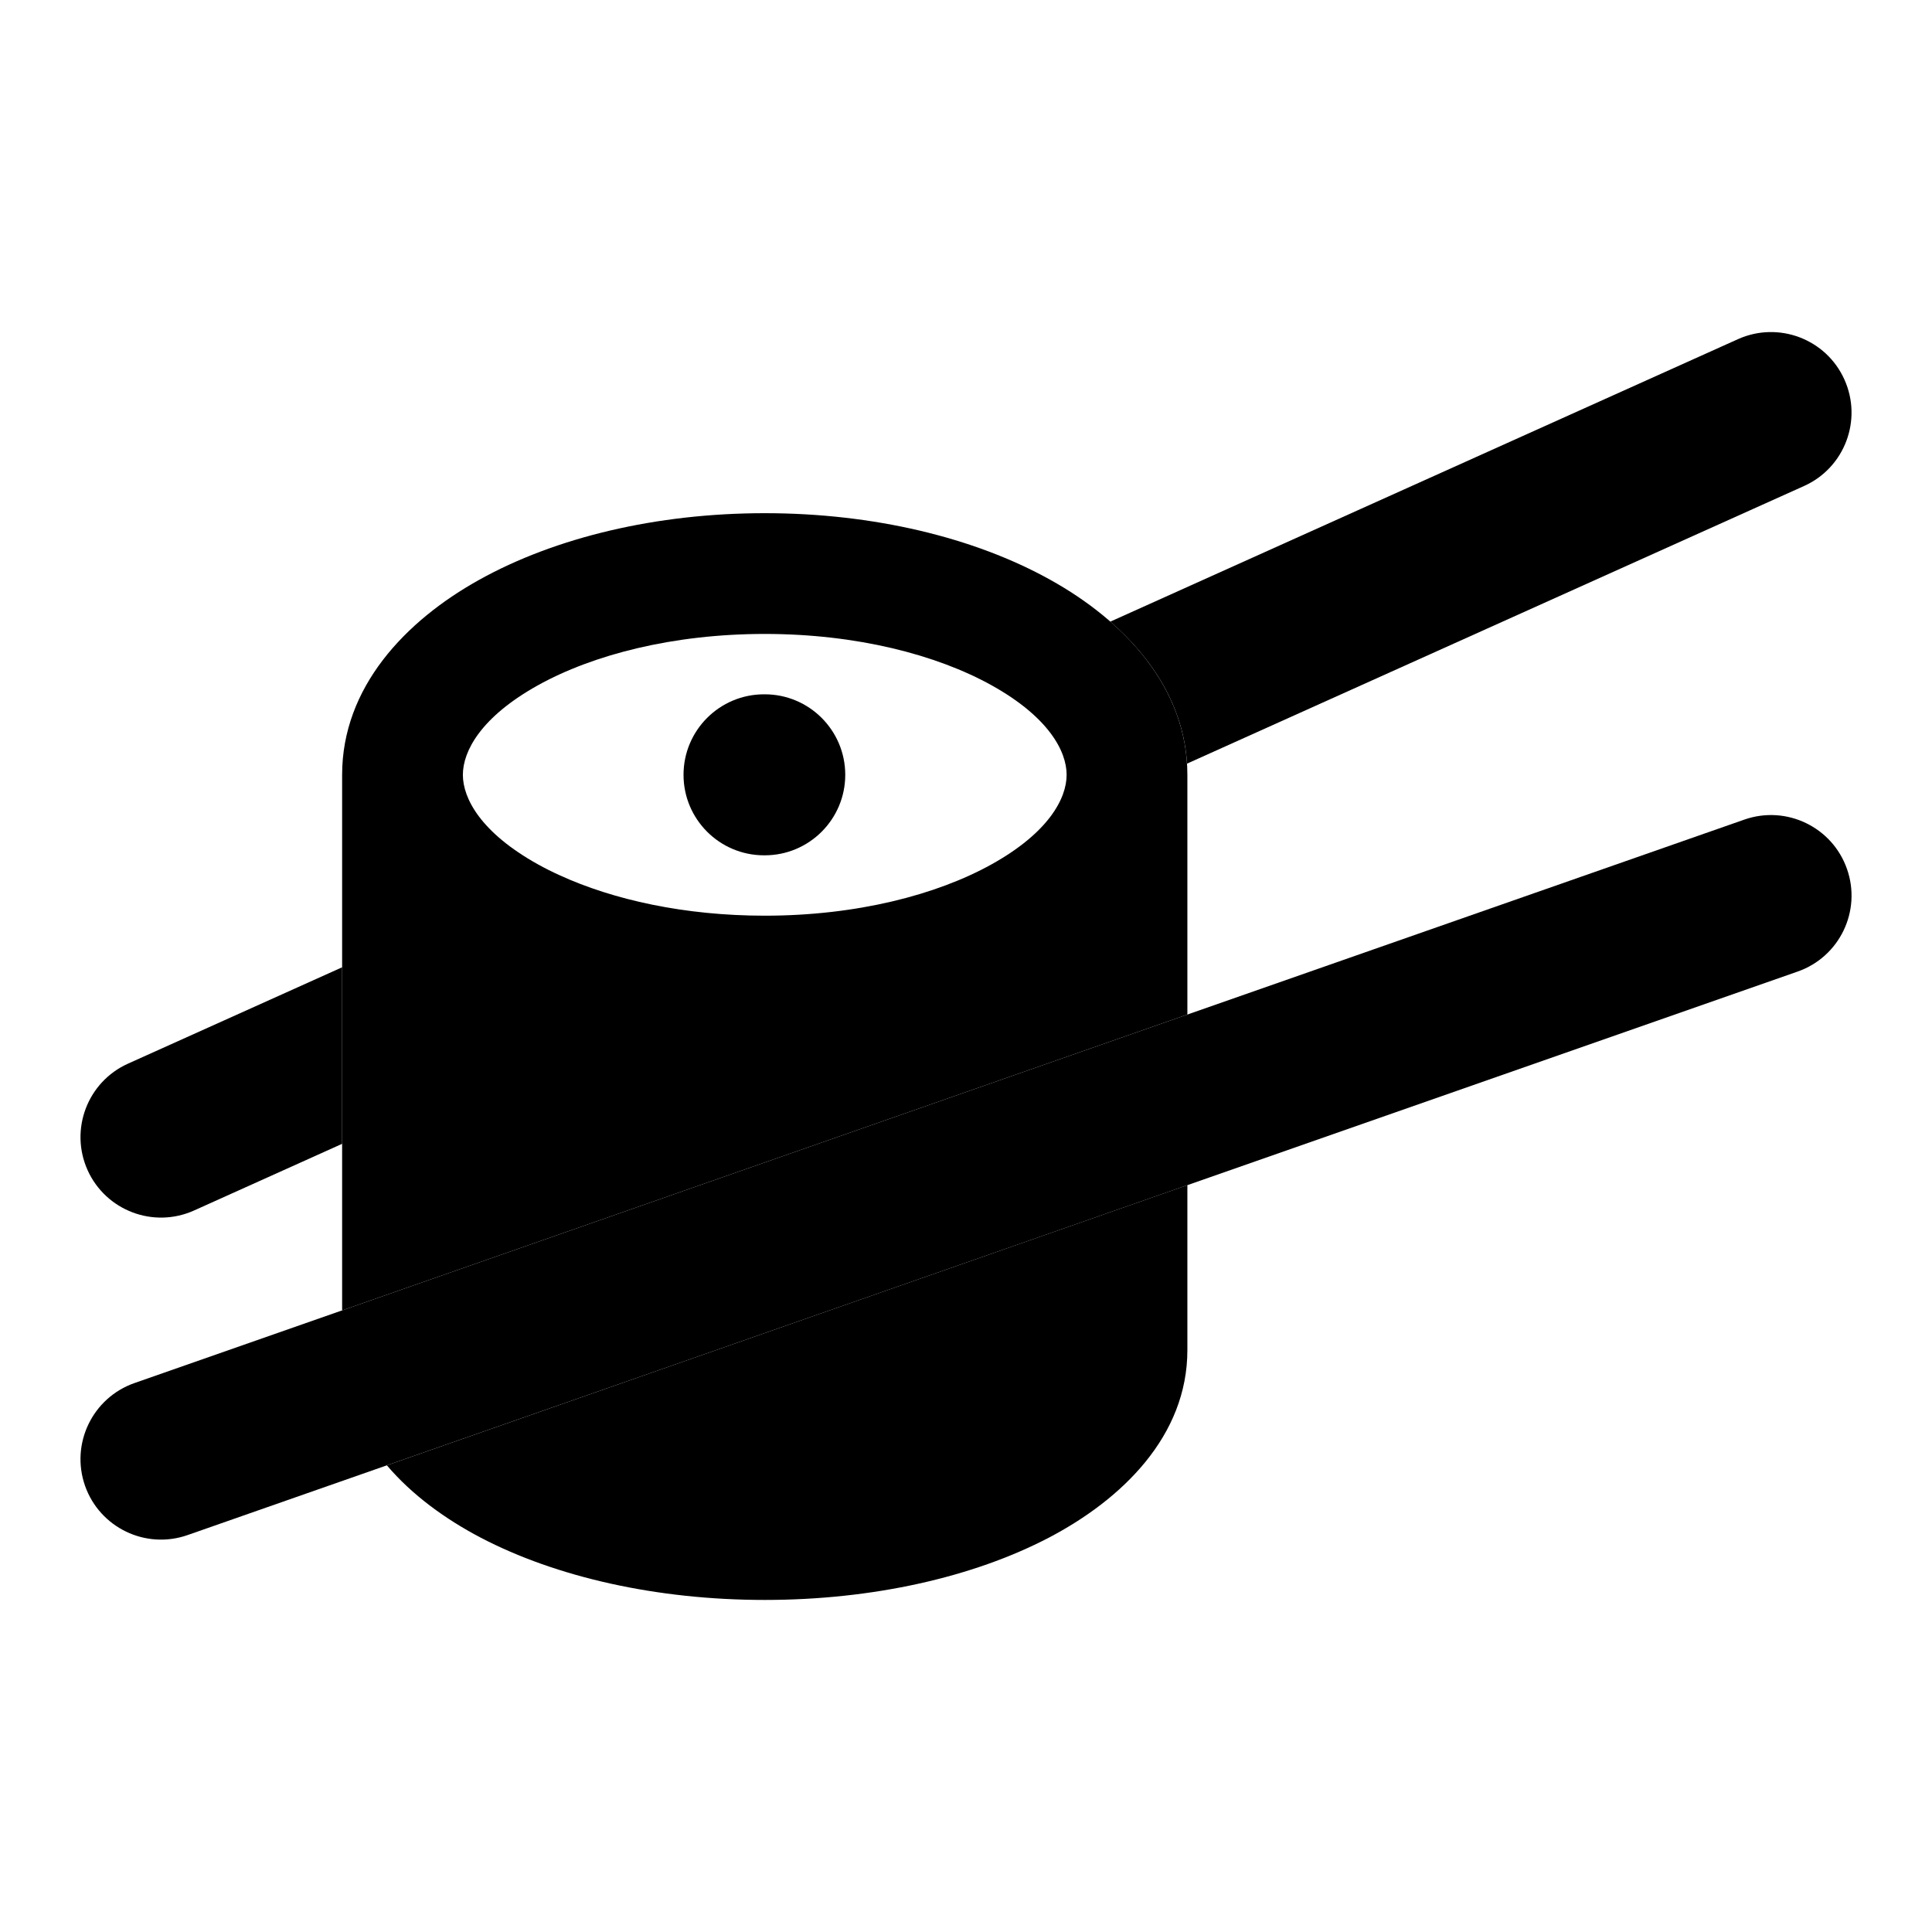 <svg width="24" height="24" viewBox="0 0 24 24" xmlns="http://www.w3.org/2000/svg">
<path fill-rule="evenodd" clip-rule="evenodd" d="M10.5 9.625C10.5 10.177 10.052 10.625 9.5 10.625L9.491 10.625C8.939 10.625 8.491 10.177 8.491 9.625C8.491 9.073 8.939 8.625 9.491 8.625L9.5 8.625C10.052 8.625 10.5 9.073 10.5 9.625Z" fill="currentColor"/>
<path d="M22.411 6.037C22.914 5.811 23.139 5.219 22.912 4.715C22.686 4.211 22.093 3.987 21.59 4.213L13.793 7.722C14.32 8.182 14.701 8.775 14.746 9.486L22.411 6.037Z" fill="currentColor"/>
<path d="M4.25 12.016V14.209L2.411 15.037C1.907 15.264 1.315 15.039 1.088 14.536C0.862 14.032 1.086 13.44 1.59 13.213L4.25 12.016Z" fill="currentColor"/>
<path class="pr-icon-bulk-secondary" fill-rule="evenodd" clip-rule="evenodd" d="M4.25 16.278V9.625C4.25 8.539 5.034 7.713 5.954 7.202C6.899 6.676 8.154 6.375 9.5 6.375C10.846 6.375 12.101 6.676 13.046 7.202C13.966 7.713 14.75 8.539 14.75 9.625V12.603L4.25 16.278ZM4.806 18.203C5.119 18.572 5.534 18.872 5.971 19.101C6.912 19.593 8.161 19.875 9.5 19.875C10.839 19.875 12.088 19.593 13.03 19.101C13.935 18.627 14.75 17.841 14.75 16.772V14.722L4.806 18.203ZM12.318 8.513C13.026 8.907 13.25 9.331 13.25 9.625C13.25 9.919 13.026 10.343 12.318 10.737C11.634 11.117 10.64 11.375 9.5 11.375C8.503 11.375 7.616 11.177 6.953 10.873C6.858 10.83 6.768 10.785 6.682 10.737C5.974 10.343 5.75 9.919 5.75 9.625C5.75 9.331 5.974 8.907 6.682 8.513C7.366 8.133 8.36 7.875 9.5 7.875C10.64 7.875 11.634 8.133 12.318 8.513Z" fill="currentColor"/>
<path fill-rule="evenodd" clip-rule="evenodd" d="M22.944 10.795C23.127 11.316 22.852 11.887 22.331 12.069L2.331 19.069C1.809 19.252 1.239 18.977 1.056 18.456C0.874 17.934 1.149 17.364 1.67 17.181L21.67 10.181C22.191 9.999 22.762 10.274 22.944 10.795Z" fill="currentColor"/>
</svg>
